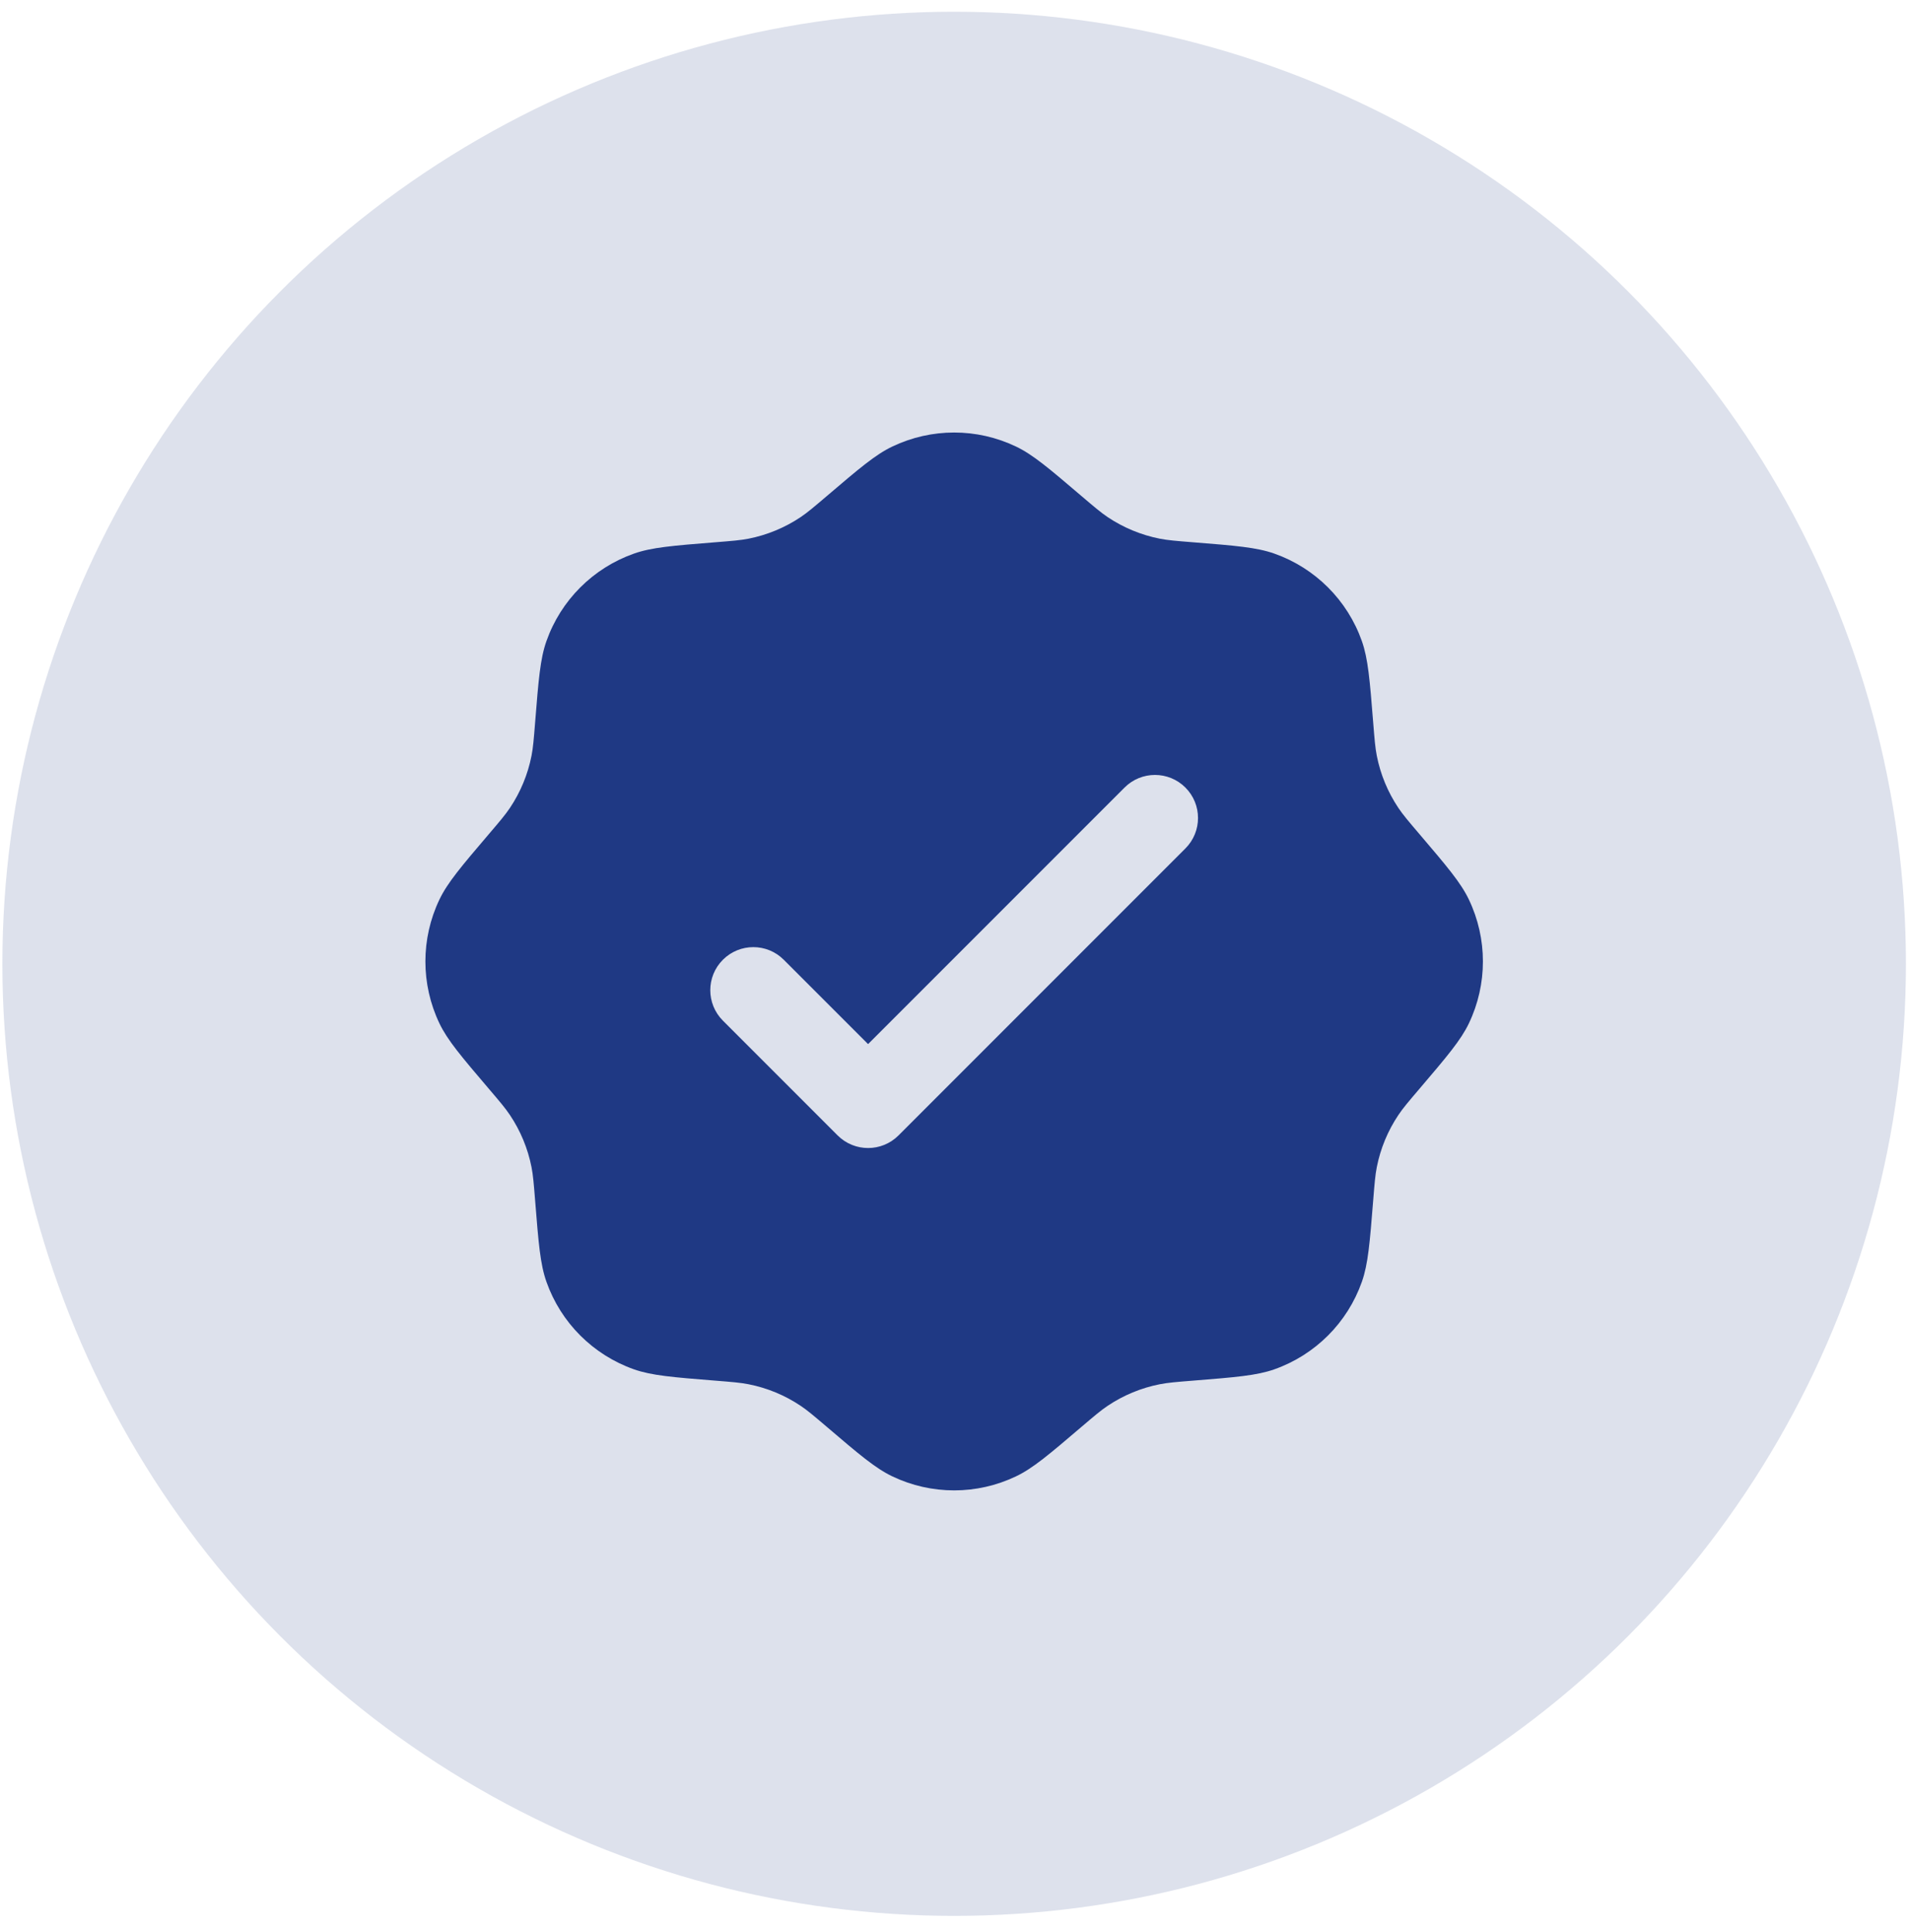 <svg width="88" height="89" viewBox="0 0 88 89" fill="none" xmlns="http://www.w3.org/2000/svg">
<circle cx="43.961" cy="44.392" r="43.851" fill="#1F3984" fill-opacity="0.15"/>
<path fill-rule="evenodd" clip-rule="evenodd" d="M38.096 22.846C37.502 23.351 37.206 23.604 36.889 23.817C36.163 24.303 35.347 24.641 34.489 24.811C34.115 24.884 33.727 24.915 32.95 24.977C30.997 25.133 30.021 25.211 29.207 25.499C27.323 26.164 25.841 27.646 25.176 29.529C24.888 30.344 24.811 31.32 24.655 33.272C24.593 34.049 24.562 34.438 24.488 34.812C24.319 35.67 23.981 36.485 23.494 37.212C23.282 37.528 23.029 37.825 22.523 38.418C21.253 39.909 20.618 40.654 20.245 41.434C19.384 43.236 19.384 45.331 20.245 47.134C20.618 47.913 21.253 48.658 22.523 50.149C23.029 50.742 23.282 51.039 23.494 51.356C23.981 52.082 24.319 52.898 24.488 53.755C24.562 54.129 24.593 54.518 24.655 55.295C24.811 57.247 24.888 58.224 25.176 59.038C25.841 60.922 27.323 62.403 29.207 63.069C30.021 63.356 30.997 63.434 32.95 63.59C33.727 63.652 34.115 63.683 34.489 63.757C35.347 63.926 36.163 64.264 36.889 64.751C37.206 64.963 37.502 65.216 38.096 65.721C39.586 66.992 40.332 67.627 41.111 67.999C42.913 68.861 45.009 68.861 46.811 67.999C47.59 67.627 48.336 66.992 49.826 65.721C50.42 65.216 50.716 64.963 51.033 64.751C51.759 64.264 52.575 63.926 53.433 63.757C53.807 63.683 54.195 63.652 54.972 63.59C56.925 63.434 57.901 63.356 58.715 63.069C60.599 62.403 62.081 60.922 62.746 59.038C63.033 58.224 63.111 57.247 63.267 55.295C63.329 54.518 63.36 54.129 63.434 53.755C63.603 52.898 63.941 52.082 64.428 51.356C64.64 51.039 64.893 50.742 65.399 50.149C66.669 48.658 67.304 47.913 67.677 47.134C68.538 45.331 68.538 43.236 67.677 41.434C67.304 40.654 66.669 39.909 65.399 38.418C64.893 37.825 64.64 37.528 64.428 37.212C63.941 36.485 63.603 35.67 63.434 34.812C63.36 34.438 63.329 34.049 63.267 33.272C63.111 31.32 63.033 30.344 62.746 29.529C62.081 27.646 60.599 26.164 58.715 25.499C57.901 25.211 56.925 25.133 54.972 24.977C54.195 24.915 53.807 24.884 53.433 24.811C52.575 24.641 51.759 24.303 51.033 23.817C50.716 23.604 50.42 23.351 49.826 22.846C48.336 21.576 47.59 20.94 46.811 20.568C45.009 19.706 42.913 19.706 41.111 20.568C40.332 20.94 39.586 21.576 38.096 22.846ZM54.616 39.078C55.39 38.303 55.39 37.048 54.616 36.274C53.841 35.499 52.586 35.499 51.812 36.274L39.995 48.09L36.11 44.205C35.336 43.43 34.081 43.43 33.306 44.205C32.532 44.979 32.532 46.234 33.306 47.009L38.593 52.296C39.368 53.07 40.623 53.07 41.398 52.296L54.616 39.078Z" fill="#1F3984"/>
</svg>
